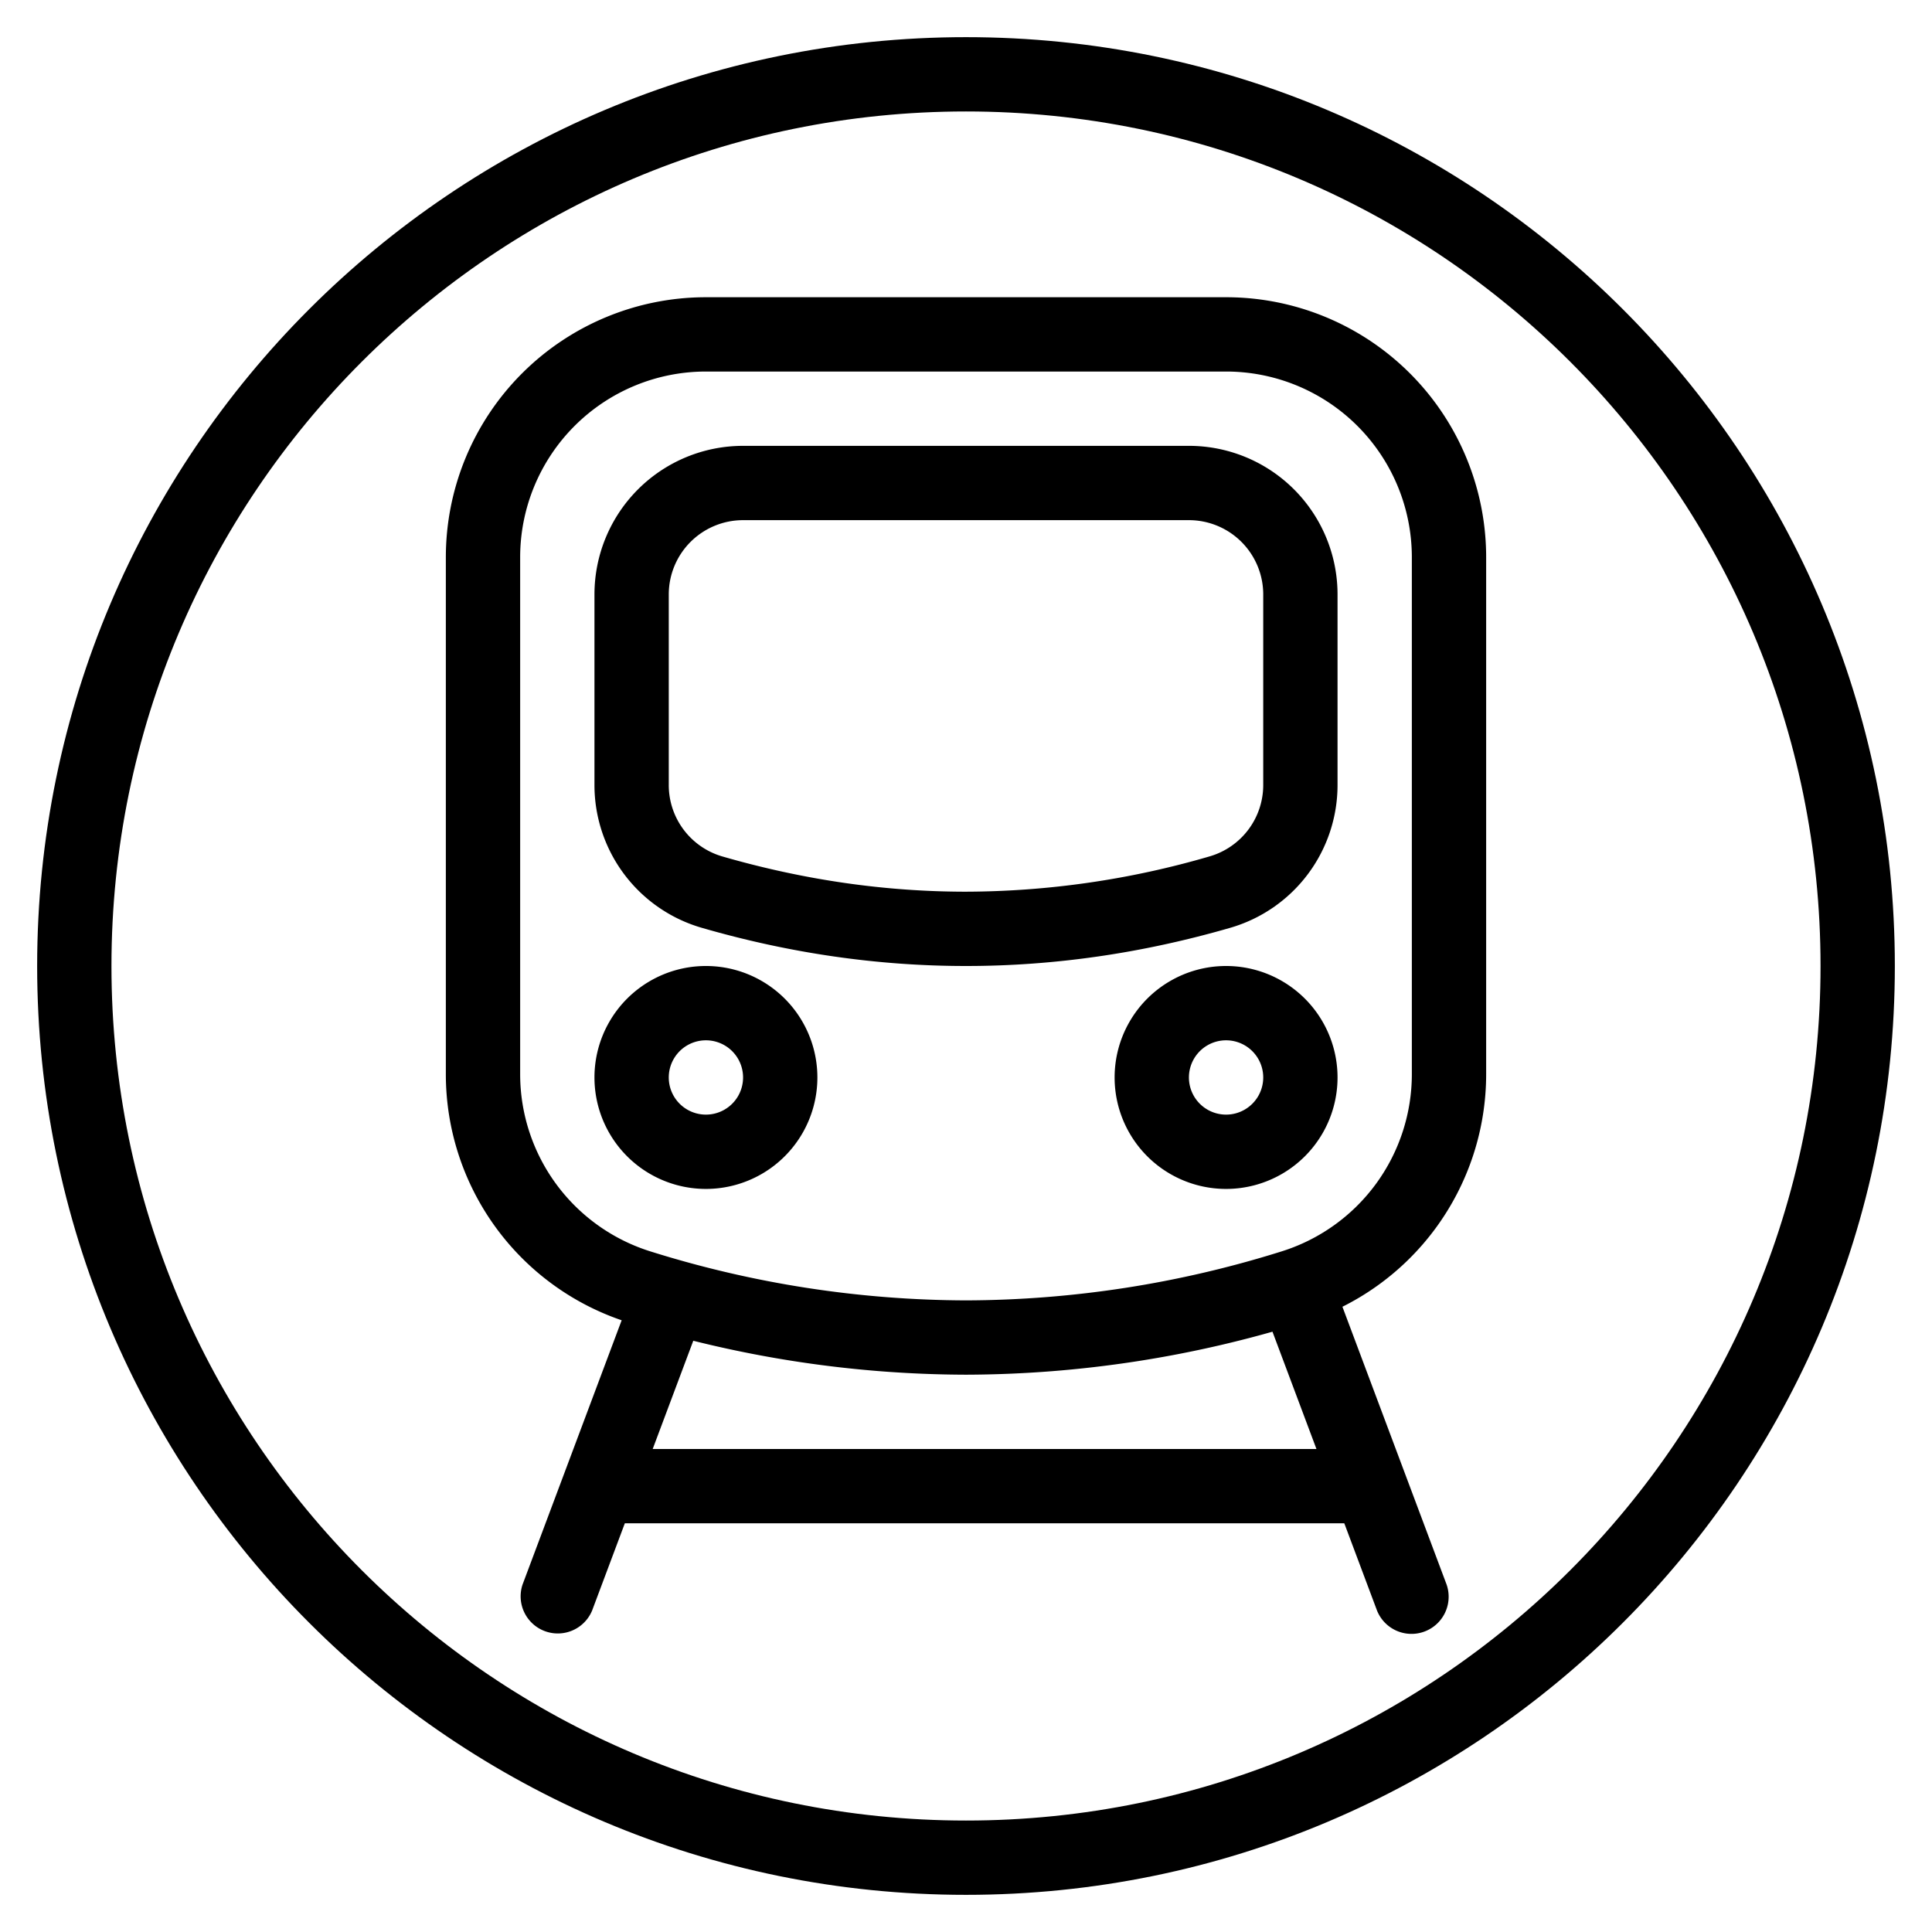 <svg xmlns="http://www.w3.org/2000/svg" width="3em" height="3em" viewBox="0 0 26 26"><g fill="currentColor"><path fill-rule="evenodd" d="M20 7.5A3.5 3.5 0 0 0 16.5 4h-7A3.5 3.5 0 0 0 6 7.5v6.955A3.5 3.5 0 0 0 8.465 17.8a15.3 15.3 0 0 0 4.535.7a15.3 15.3 0 0 0 4.535-.701A3.5 3.5 0 0 0 20 14.455zM7 14.455V7.5A2.5 2.5 0 0 1 9.5 5h7A2.5 2.5 0 0 1 19 7.5v6.955a2.5 2.5 0 0 1-1.76 2.388A14.3 14.3 0 0 1 13 17.5a14.3 14.3 0 0 1-4.24-.657A2.5 2.5 0 0 1 7 14.455" clip-rule="evenodd"/><path fill-rule="evenodd" d="M9.5 16a1.5 1.5 0 1 0 0-3a1.5 1.5 0 0 0 0 3m0-2a.5.5 0 1 1 0 1a.5.5 0 0 1 0-1m7 2a1.5 1.5 0 1 0 0-3a1.5 1.5 0 0 0 0 3m0-2a.5.5 0 1 1 0 1a.5.5 0 0 1 0-1" clip-rule="evenodd"/><path d="M18.532 21.676a.5.5 0 0 0 .936-.351l-1.5-4a.5.5 0 0 0-.936.35zm-10-4.351a.5.5 0 1 1 .936.35l-1.5 4a.5.5 0 0 1-.936-.35z"/><path fill-rule="evenodd" d="M18 8a2 2 0 0 0-2-2h-6a2 2 0 0 0-2 2v2.565a2 2 0 0 0 1.444 1.921Q11.22 13 13 13t3.556-.514A2 2 0 0 0 18 10.565zm-9 2.565V8a1 1 0 0 1 1-1h6a1 1 0 0 1 1 1v2.565a1 1 0 0 1-.722.96A11.8 11.8 0 0 1 13 12q-1.637 0-3.278-.474A1 1 0 0 1 9 10.565" clip-rule="evenodd"/><path d="M8.25 20.5a.5.5 0 0 1 0-1h10a.5.5 0 0 1 0 1z"/><path fill-rule="evenodd" d="M13 24.5c6.351 0 11.5-5.149 11.5-11.5S19.351 1.5 13 1.5S1.5 6.649 1.5 13S6.649 24.5 13 24.5m0 1c6.904 0 12.5-5.596 12.5-12.5S19.904.5 13 .5S.5 6.096.5 13S6.096 25.5 13 25.5" clip-rule="evenodd"/></g></svg>